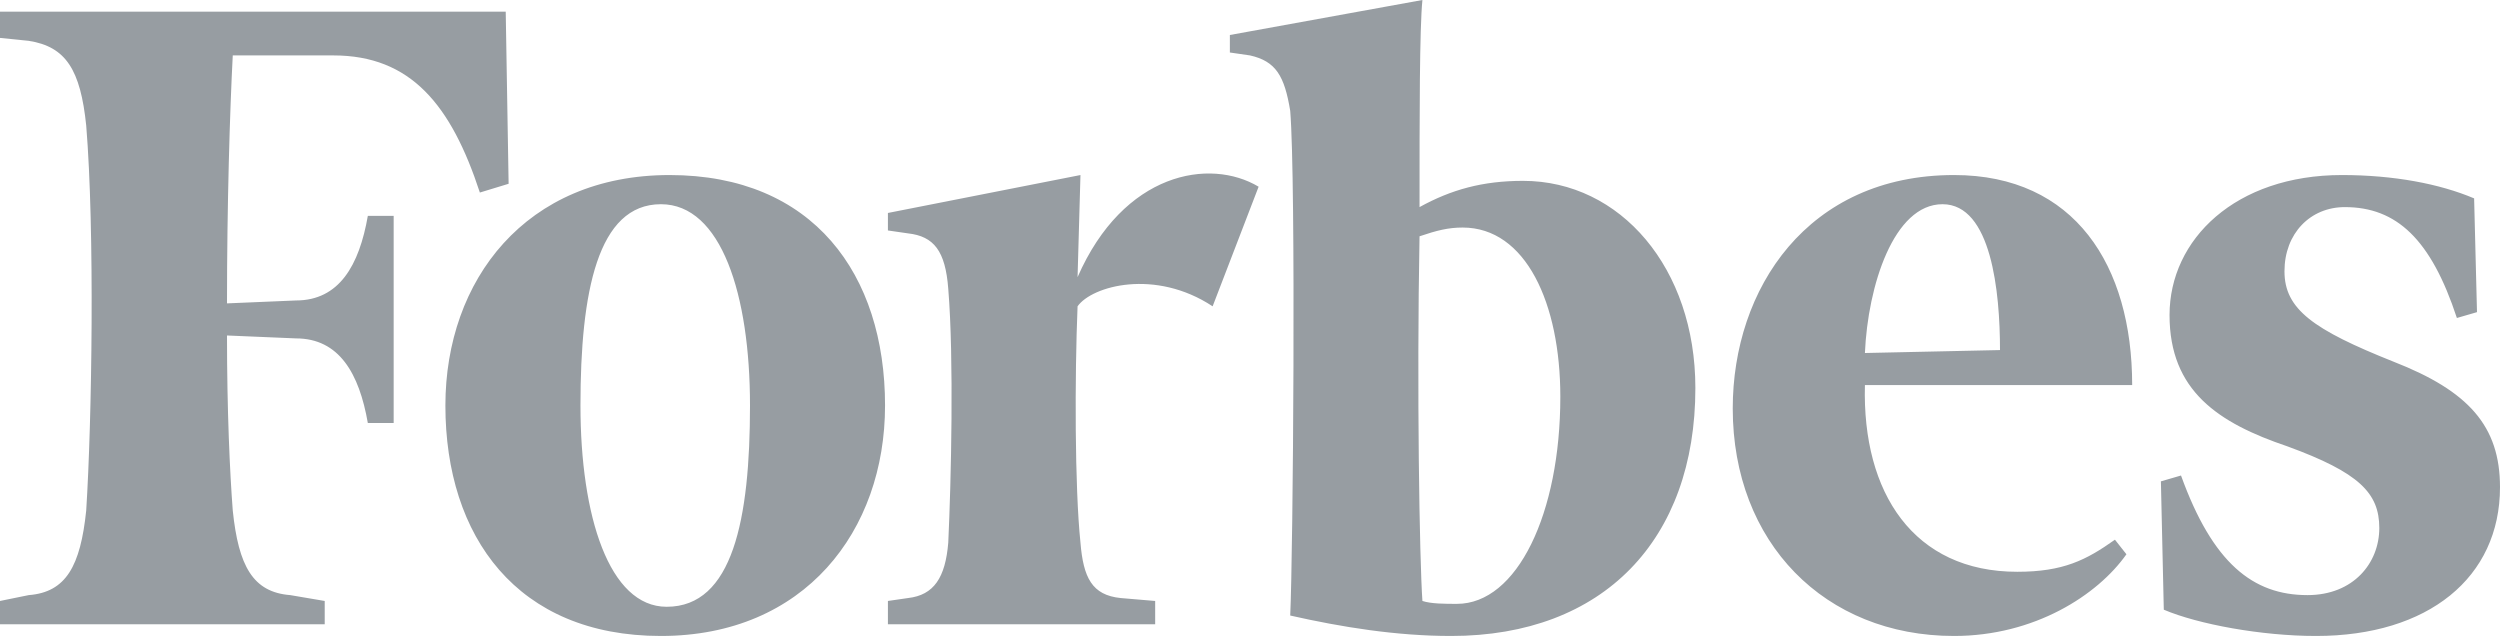 <?xml version="1.0" encoding="UTF-8"?>
<svg width="114px" height="29px" viewBox="0 0 114 29" version="1.1" xmlns="http://www.w3.org/2000/svg" xmlns:xlink="http://www.w3.org/1999/xlink">
    <!-- Generator: Sketch 56 (81588) - https://sketch.com -->
    <title>Shape</title>
    <desc>Created with Sketch.</desc>
    <g id="Desktop" stroke="none" stroke-width="1" fill="none" fill-rule="evenodd">
        <g id="Home" transform="translate(-222, -3802)" fill="#979DA2">
            <path d="M291.448,3810.247 C295.903,3810.247 299.309,3814.238 299.309,3819.692 C299.309,3826.61 295.117,3831 288.172,3831 C285.682,3831 283.193,3830.601 280.834,3830.068 C280.965,3827.275 281.097,3810.247 280.834,3807.055 C280.572,3805.458 280.179,3804.793 279,3804.527 L278.082,3804.394 L278.082,3803.596 L286.862,3802 C286.731,3803.331 286.731,3807.188 286.731,3811.444 C288.172,3810.647 289.613,3810.247 291.448,3810.247 Z M288.434,3829.536 C291.186,3829.536 293.151,3825.412 293.151,3820.092 C293.151,3815.834 291.578,3812.376 288.696,3812.376 C288.041,3812.376 287.516,3812.509 286.731,3812.775 C286.599,3819.692 286.731,3827.541 286.862,3829.404 C287.255,3829.536 287.91,3829.536 288.434,3829.536 Z M245.061,3802.532 L245.193,3810.38 L243.882,3810.78 C242.573,3806.789 240.738,3804.527 237.199,3804.527 L232.614,3804.527 C232.482,3807.055 232.351,3811.312 232.351,3815.834 L235.497,3815.701 C237.463,3815.701 238.379,3814.106 238.773,3811.844 L239.951,3811.844 L239.951,3821.289 L238.773,3821.289 C238.379,3819.027 237.463,3817.431 235.497,3817.431 L232.351,3817.298 C232.351,3820.756 232.482,3823.55 232.614,3825.28 C232.876,3827.807 233.531,3829.005 235.234,3829.137 L236.807,3829.404 L236.807,3830.468 L222,3830.468 L222,3829.404 L223.311,3829.137 C225.014,3829.005 225.669,3827.807 225.931,3825.28 C226.194,3821.156 226.324,3812.509 225.931,3807.72 C225.669,3805.193 225.014,3804.129 223.311,3803.862 L222,3803.729 L222,3802.532 L245.061,3802.532 Z M252.531,3809.982 C259.083,3809.982 262.358,3814.505 262.358,3820.49 C262.358,3826.21 258.69,3831 252.138,3831 C245.586,3831 242.31,3826.477 242.31,3820.49 C242.31,3814.77 245.979,3809.982 252.531,3809.982 Z M252.138,3811.312 C249.255,3811.312 248.469,3815.303 248.469,3820.49 C248.469,3825.545 249.779,3829.669 252.4,3829.669 C255.414,3829.669 256.2,3825.679 256.2,3820.49 C256.2,3815.436 254.89,3811.312 252.138,3811.312 Z M301.013,3820.623 C301.013,3815.17 304.42,3809.982 311.104,3809.982 C316.606,3809.982 319.227,3814.106 319.227,3819.559 L307.04,3819.559 C306.91,3824.482 309.269,3828.073 313.986,3828.073 C316.083,3828.073 317.131,3827.541 318.441,3826.61 L318.965,3827.275 C317.654,3829.137 314.772,3831 311.104,3831 C305.207,3831 301.013,3826.743 301.013,3820.623 Z M307.04,3818.097 L313.2,3817.963 C313.2,3815.303 312.807,3811.312 310.579,3811.312 C308.352,3811.312 307.172,3815.036 307.04,3818.097 Z M334.82,3811.046 L334.951,3816.234 L334.034,3816.5 C332.854,3812.908 331.282,3811.444 328.924,3811.444 C327.352,3811.444 326.172,3812.642 326.172,3814.371 C326.172,3816.101 327.482,3817.032 331.151,3818.495 C334.558,3819.826 336,3821.421 336,3824.216 C336,3828.339 332.724,3831 327.613,3831 C325.123,3831 322.241,3830.468 320.669,3829.802 L320.537,3823.95 L321.454,3823.683 C322.896,3827.675 324.731,3829.137 327.22,3829.137 C329.317,3829.137 330.496,3827.675 330.496,3826.077 C330.496,3824.482 329.578,3823.55 326.303,3822.353 C323.158,3821.289 320.931,3819.826 320.931,3816.367 C320.931,3812.908 323.945,3809.982 328.793,3809.982 C331.151,3809.982 333.247,3810.38 334.82,3811.046 Z M279.393,3810.514 L277.296,3815.968 C274.676,3814.238 271.793,3815.036 271.137,3815.968 C271.006,3819.161 271.006,3824.216 271.269,3826.743 C271.4,3828.339 271.793,3829.137 273.103,3829.271 L274.676,3829.404 L274.676,3830.468 L262.489,3830.468 L262.489,3829.404 L263.406,3829.271 C264.586,3829.137 265.11,3828.339 265.241,3826.743 C265.372,3823.95 265.503,3818.362 265.241,3815.17 C265.11,3813.44 264.586,3812.775 263.406,3812.642 L262.489,3812.509 L262.489,3811.711 L271.269,3809.982 L271.137,3814.638 C273.234,3809.848 277.166,3809.183 279.393,3810.514 Z" id="Shape"></path>
        </g>
    </g>
</svg>